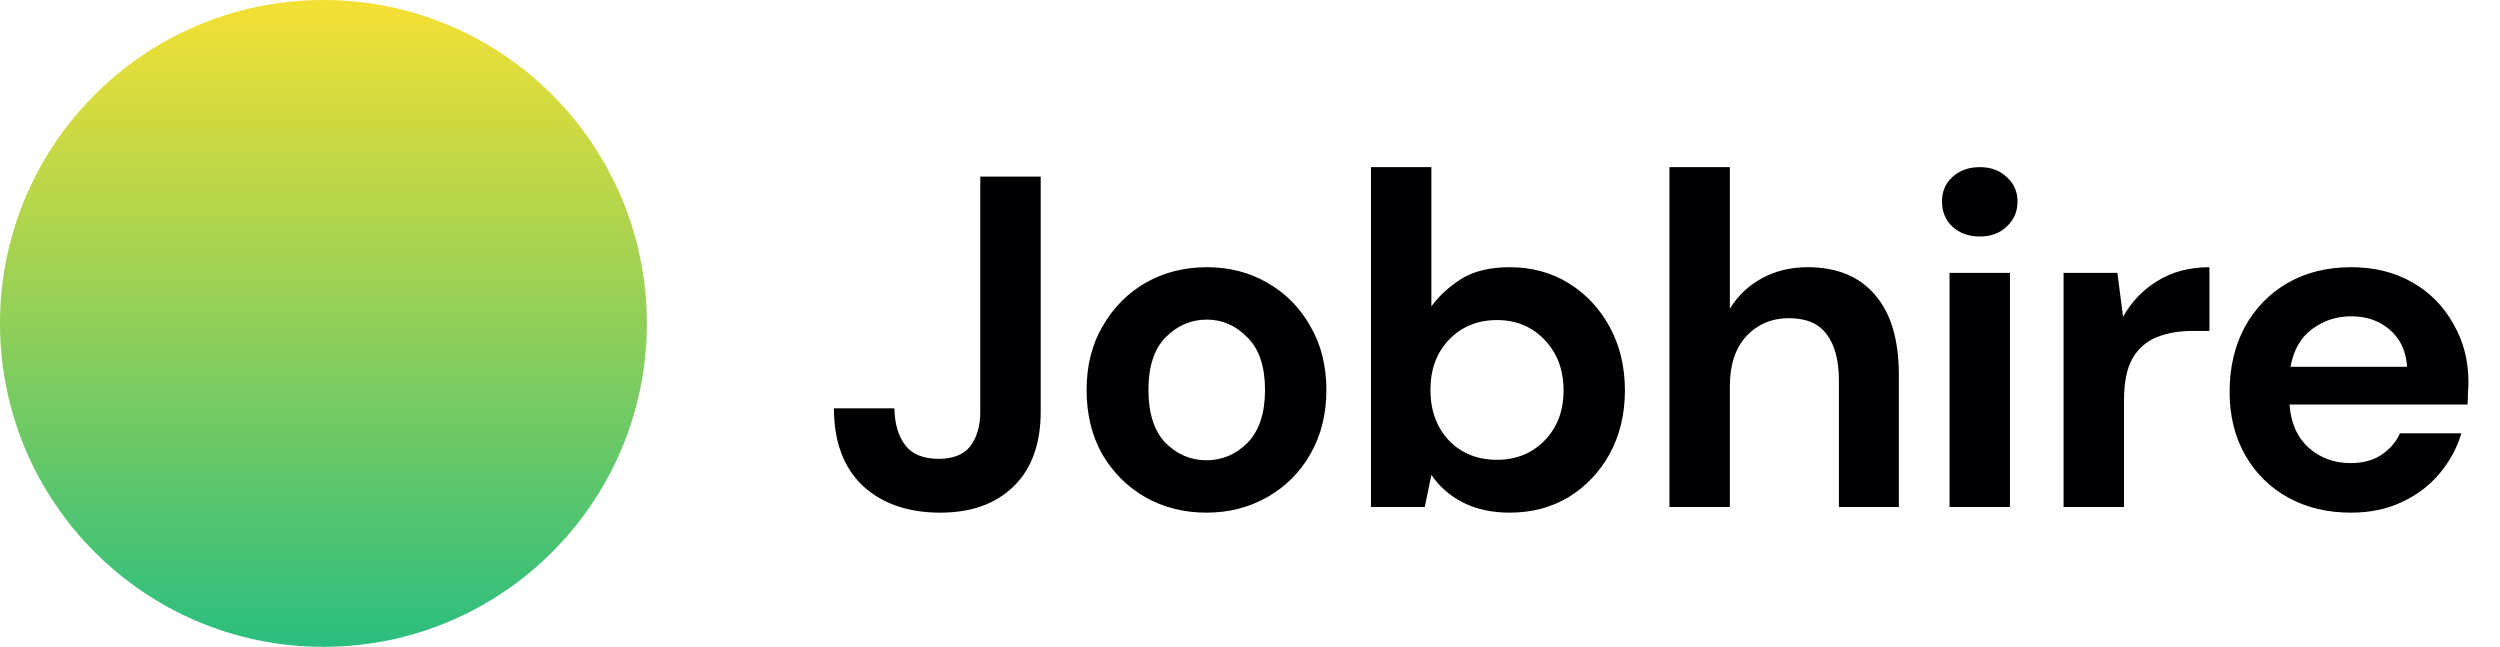<svg width="143" height="37" viewBox="0 0 143 37" fill="none" xmlns="http://www.w3.org/2000/svg">
<path fillRule="evenodd" clipRule="evenodd" d="M18.5 37C28.717 37 37 28.717 37 18.5C37 8.283 28.717 0 18.5 0C8.283 0 0 8.283 0 18.5C0 28.717 8.283 37 18.5 37ZM21.255 33.064C27.777 33.064 33.064 27.777 33.064 21.255C33.064 14.734 27.777 9.447 21.255 9.447C14.734 9.447 9.447 14.734 9.447 21.255C9.447 27.777 14.734 33.064 21.255 33.064Z" fill="url(#paint0_linear_6_12)"/>
<path d="M53.777 29.324C51.941 29.324 50.465 28.811 49.349 27.785C48.251 26.741 47.702 25.265 47.702 23.357H51.158C51.176 24.239 51.383 24.941 51.779 25.463C52.175 25.985 52.814 26.246 53.696 26.246C54.524 26.246 55.127 26.003 55.505 25.517C55.883 25.013 56.072 24.356 56.072 23.546V10.1H59.528V23.546C59.528 25.4 59.006 26.831 57.962 27.839C56.936 28.829 55.541 29.324 53.777 29.324ZM69.011 29.324C67.715 29.324 66.545 29.027 65.501 28.433C64.475 27.839 63.656 27.02 63.044 25.976C62.45 24.914 62.153 23.69 62.153 22.304C62.153 20.918 62.459 19.703 63.071 18.659C63.683 17.597 64.502 16.769 65.528 16.175C66.572 15.581 67.742 15.284 69.038 15.284C70.316 15.284 71.468 15.581 72.494 16.175C73.538 16.769 74.357 17.597 74.951 18.659C75.563 19.703 75.869 20.918 75.869 22.304C75.869 23.69 75.563 24.914 74.951 25.976C74.357 27.02 73.538 27.839 72.494 28.433C71.45 29.027 70.289 29.324 69.011 29.324ZM69.011 26.327C69.911 26.327 70.694 25.994 71.36 25.328C72.026 24.644 72.359 23.636 72.359 22.304C72.359 20.972 72.026 19.973 71.36 19.307C70.694 18.623 69.92 18.281 69.038 18.281C68.12 18.281 67.328 18.623 66.662 19.307C66.014 19.973 65.69 20.972 65.69 22.304C65.69 23.636 66.014 24.644 66.662 25.328C67.328 25.994 68.111 26.327 69.011 26.327ZM86.357 29.324C85.349 29.324 84.467 29.135 83.711 28.757C82.955 28.379 82.343 27.848 81.875 27.164L81.497 29H78.419V9.56H81.875V17.525C82.307 16.931 82.874 16.409 83.576 15.959C84.296 15.509 85.223 15.284 86.357 15.284C87.617 15.284 88.742 15.59 89.732 16.202C90.722 16.814 91.505 17.651 92.081 18.713C92.657 19.775 92.945 20.981 92.945 22.331C92.945 23.681 92.657 24.887 92.081 25.949C91.505 26.993 90.722 27.821 89.732 28.433C88.742 29.027 87.617 29.324 86.357 29.324ZM85.628 26.3C86.726 26.3 87.635 25.931 88.355 25.193C89.075 24.455 89.435 23.501 89.435 22.331C89.435 21.161 89.075 20.198 88.355 19.442C87.635 18.686 86.726 18.308 85.628 18.308C84.512 18.308 83.594 18.686 82.874 19.442C82.172 20.18 81.821 21.134 81.821 22.304C81.821 23.474 82.172 24.437 82.874 25.193C83.594 25.931 84.512 26.3 85.628 26.3ZM95.492 29V9.56H98.948V17.66C99.398 16.922 100.001 16.346 100.757 15.932C101.531 15.5 102.413 15.284 103.403 15.284C105.059 15.284 106.337 15.806 107.237 16.85C108.155 17.894 108.614 19.424 108.614 21.44V29H105.185V21.764C105.185 20.612 104.951 19.73 104.483 19.118C104.033 18.506 103.313 18.2 102.323 18.2C101.351 18.2 100.541 18.542 99.893 19.226C99.263 19.91 98.948 20.864 98.948 22.088V29H95.492ZM113.242 13.529C112.612 13.529 112.09 13.34 111.676 12.962C111.28 12.584 111.082 12.107 111.082 11.531C111.082 10.955 111.28 10.487 111.676 10.127C112.09 9.749 112.612 9.56 113.242 9.56C113.872 9.56 114.385 9.749 114.781 10.127C115.195 10.487 115.402 10.955 115.402 11.531C115.402 12.107 115.195 12.584 114.781 12.962C114.385 13.34 113.872 13.529 113.242 13.529ZM111.514 29V15.608H114.97V29H111.514ZM118.037 29V15.608H121.115L121.439 18.119C121.925 17.255 122.582 16.571 123.41 16.067C124.256 15.545 125.246 15.284 126.38 15.284V18.929H125.408C124.652 18.929 123.977 19.046 123.383 19.28C122.789 19.514 122.321 19.919 121.979 20.495C121.655 21.071 121.493 21.872 121.493 22.898V29H118.037ZM134.472 29.324C133.122 29.324 131.925 29.036 130.881 28.46C129.837 27.884 129.018 27.074 128.424 26.03C127.83 24.986 127.533 23.78 127.533 22.412C127.533 21.026 127.821 19.793 128.397 18.713C128.991 17.633 129.801 16.796 130.827 16.202C131.871 15.59 133.095 15.284 134.499 15.284C135.813 15.284 136.974 15.572 137.982 16.148C138.99 16.724 139.773 17.516 140.331 18.524C140.907 19.514 141.195 20.621 141.195 21.845C141.195 22.043 141.186 22.25 141.168 22.466C141.168 22.682 141.159 22.907 141.141 23.141H130.962C131.034 24.185 131.394 25.004 132.042 25.598C132.708 26.192 133.509 26.489 134.445 26.489C135.147 26.489 135.732 26.336 136.2 26.03C136.686 25.706 137.046 25.292 137.28 24.788H140.79C140.538 25.634 140.115 26.408 139.521 27.11C138.945 27.794 138.225 28.334 137.361 28.73C136.515 29.126 135.552 29.324 134.472 29.324ZM134.499 18.092C133.653 18.092 132.906 18.335 132.258 18.821C131.61 19.289 131.196 20.009 131.016 20.981H137.685C137.631 20.099 137.307 19.397 136.713 18.875C136.119 18.353 135.381 18.092 134.499 18.092Z" fill="#000002"/>
<defs>
<linearGradient id="paint0_linear_6_12" x1="18.5" y1="0" x2="18.5" y2="37" gradientUnits="userSpaceOnUse">
<stop stop-color="#F5E033"/>
<stop offset="1" stop-color="#2ABE7F"/>
</linearGradient>
</defs>
</svg>
